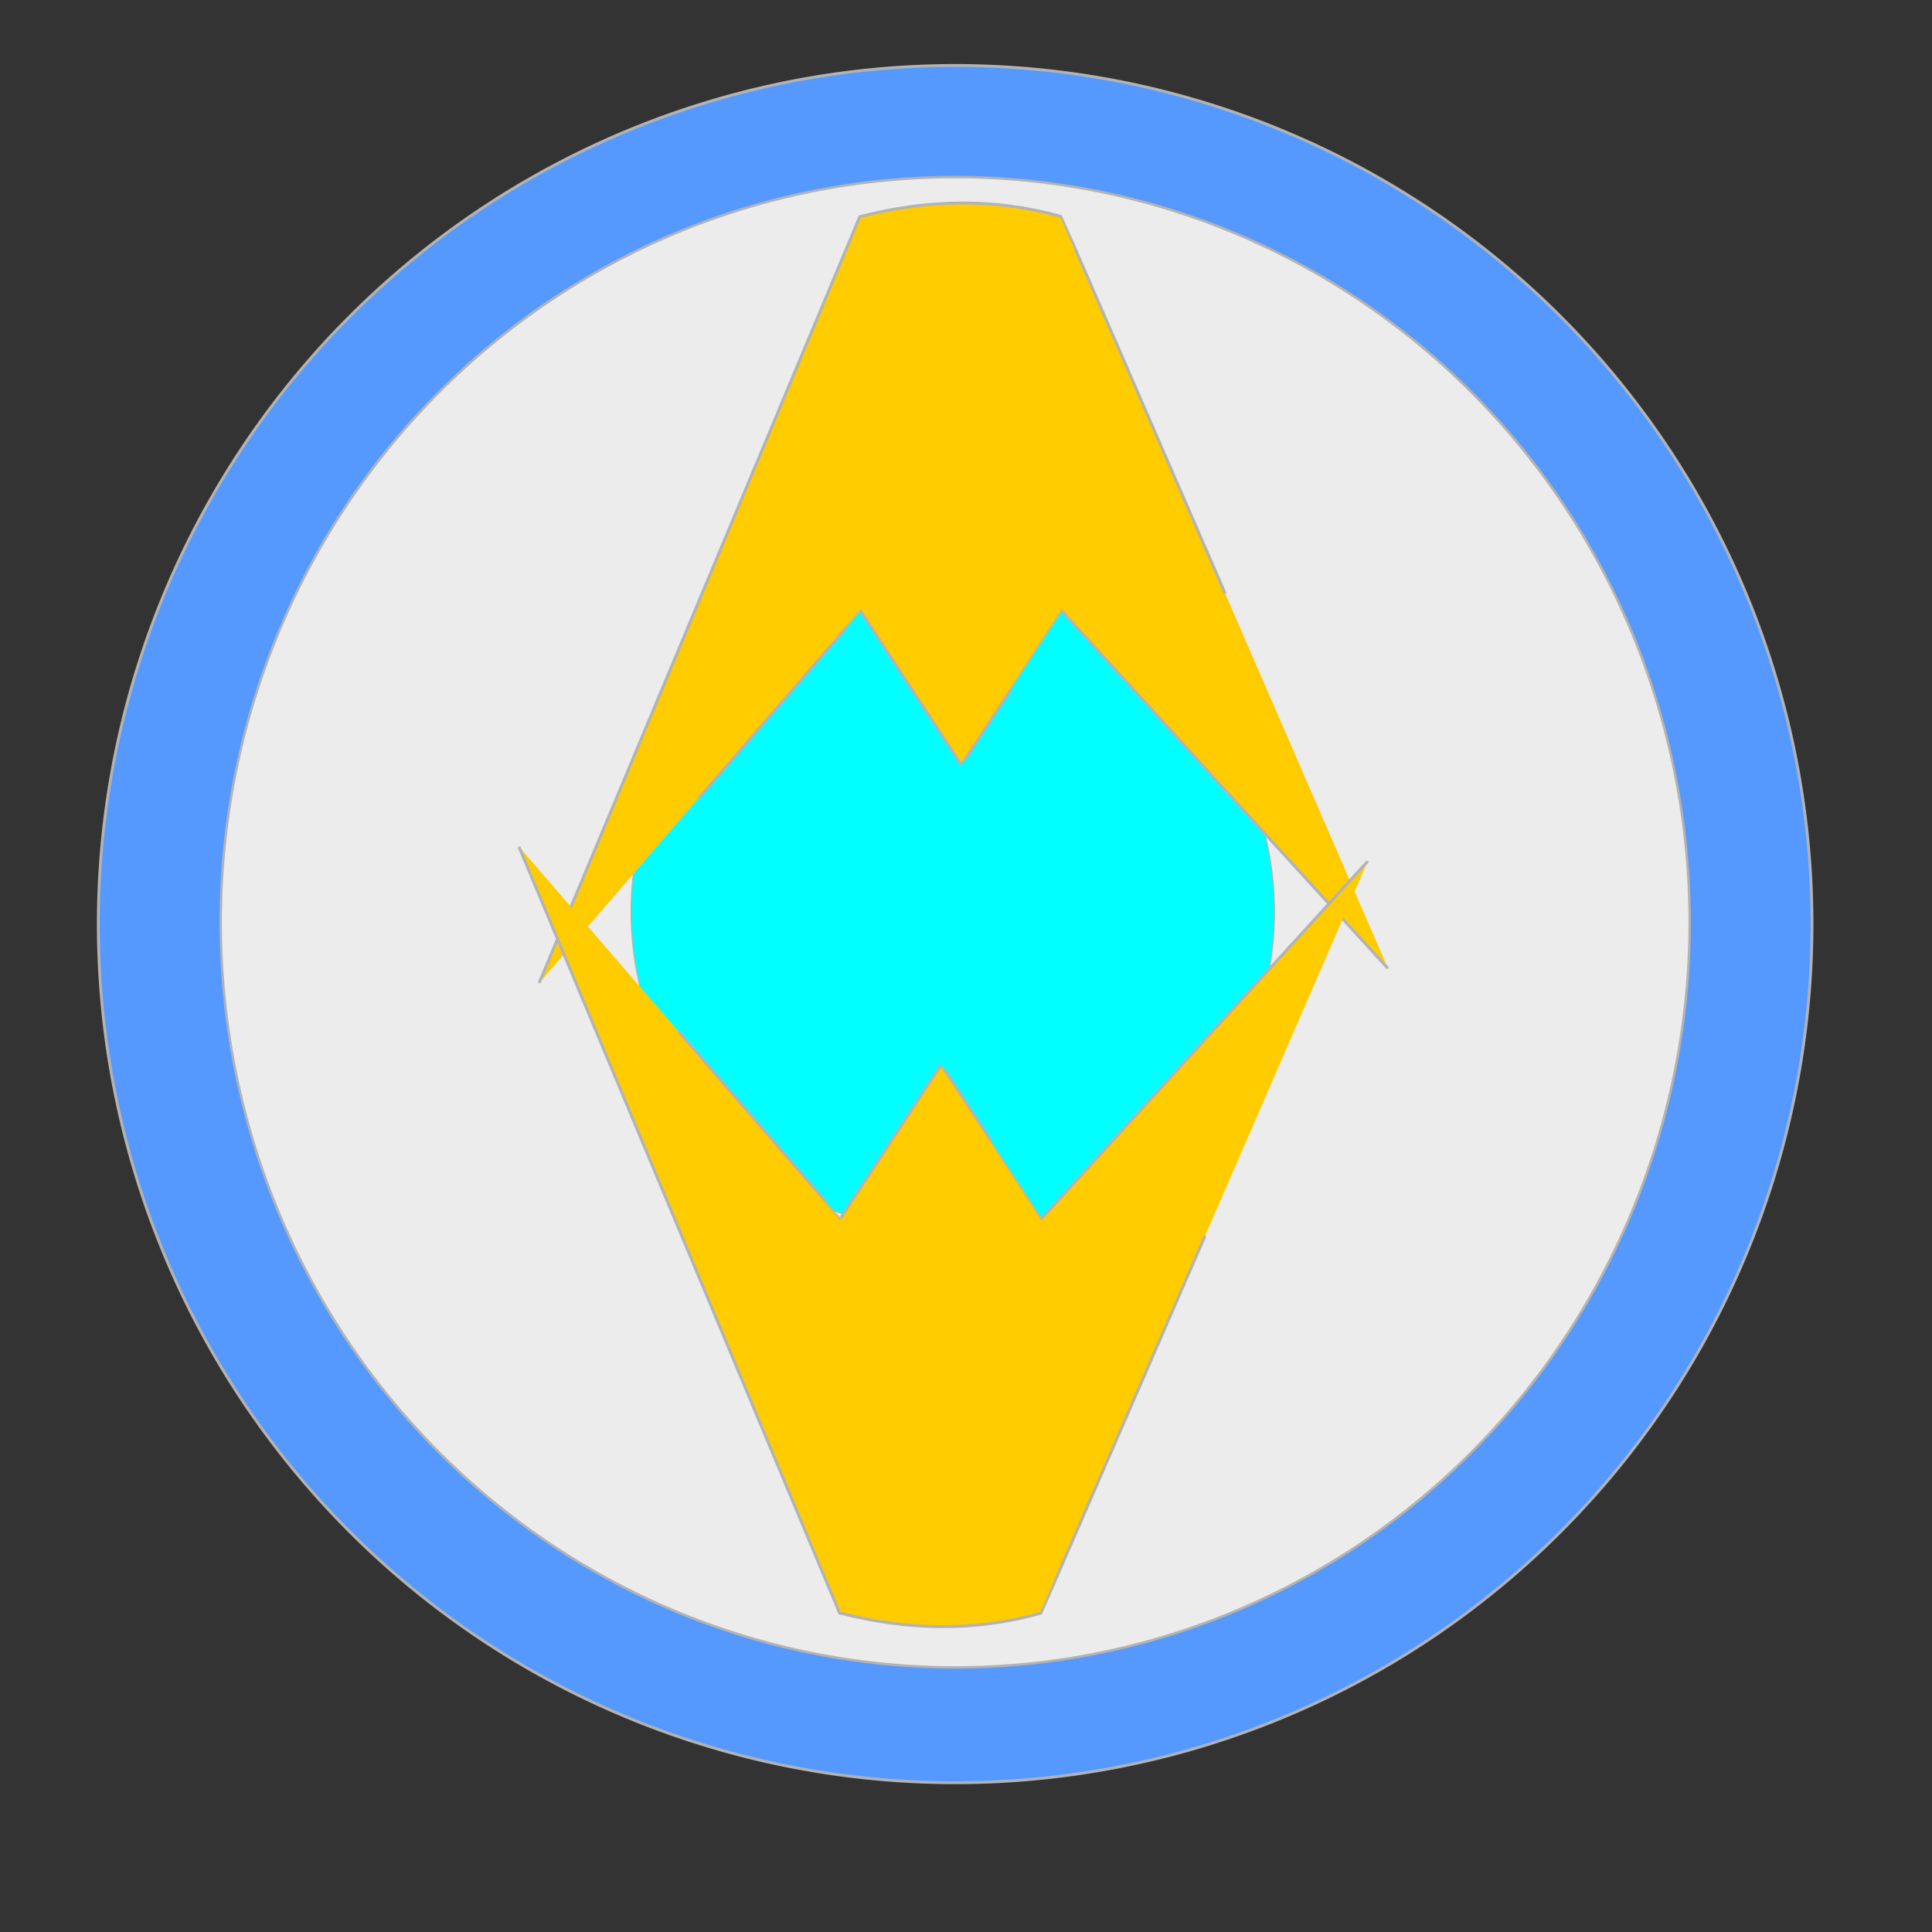 <?xml version="1.0" encoding="UTF-8" standalone="no"?>
<!-- Created with Inkscape (http://www.inkscape.org/) -->

<svg
   xmlns:dc="http://purl.org/dc/elements/1.1/"
   xmlns:cc="http://creativecommons.org/ns#"
   xmlns:rdf="http://www.w3.org/1999/02/22-rdf-syntax-ns#"
   xmlns:svg="http://www.w3.org/2000/svg"
   xmlns="http://www.w3.org/2000/svg"
   xmlns:sodipodi="http://sodipodi.sourceforge.net/DTD/sodipodi-0.dtd"
   xmlns:inkscape="http://www.inkscape.org/namespaces/inkscape"
   width="2048"
   height="2048"
   id="svg2"
   version="1.1"
   inkscape:version="0.48.5 r10040"
   sodipodi:docname="coreShieldTwo.svg"
   inkscape:export-filename="C:\Users\Yggdrasil\Documents\GitHub\ArenaShooterR\Assets\Sprites\coreShieldTwo.png"
   inkscape:export-xdpi="90"
   inkscape:export-ydpi="90">
  <rect width="100%" height="100%" fill="#333333" stroke="none"/>
  <defs
     id="defs4" />
  <sodipodi:namedview
     id="base"
     pagecolor="#ffffff"
     bordercolor="#666666"
     borderopacity="1.0"
     inkscape:pageopacity="0.0"
     inkscape:pageshadow="2"
     inkscape:zoom="0.35"
     inkscape:cx="1297.8571"
     inkscape:cy="888.57143"
     inkscape:document-units="px"
     inkscape:current-layer="layer1"
     showgrid="false"
     inkscape:window-width="1920"
     inkscape:window-height="1018"
     inkscape:window-x="-8"
     inkscape:window-y="-8"
     inkscape:window-maximized="1" />
  <g
     inkscape:label="Layer 1"
     inkscape:groupmode="layer"
     id="layer1"
     transform="translate(0,995.638)">
    <path
       sodipodi:type="arc"
       style="fill:#5599ff;stroke:#b3b3b3;stroke-width:3.113;stroke-miterlimit:4;stroke-opacity:1;stroke-dasharray:none"
       id="path2993-8"
       sodipodi:cx="1027.1428"
       sodipodi:cy="1058"
       sodipodi:rx="947.14288"
       sodipodi:ry="947.14288"
       d="m 1974.286,1058 a 947.143,947.143 0 1 1 -1894.286,0 947.143,947.143 0 1 1 1894.286,0 z"
       transform="matrix(0.959,0,0,0.961,27.476,-1032.789)" />
    <rect
       style="fill:none;stroke:none"
       id="rect2989"
       width="2637.143"
       height="2334.286"
       x="-257.143"
       y="-77.714"
       transform="translate(0,-995.638)"
       rx="0.982"
       ry="0.146" />
    <path
       sodipodi:type="arc"
       style="fill:#ececec;stroke:#b3b3b3;stroke-width:3.113;stroke-miterlimit:4;stroke-opacity:1;stroke-dasharray:none"
       id="path2993"
       sodipodi:cx="1027.1428"
       sodipodi:cy="1058"
       sodipodi:rx="947.14288"
       sodipodi:ry="947.14288"
       d="m 1974.286,1058 a 947.143,947.143 0 1 1 -1894.286,0 947.143,947.143 0 1 1 1894.286,0 z"
       transform="matrix(0.822,0,0,0.834,168.234,-900.401)" />
    <path
       sodipodi:type="arc"
       style="fill:#00ffff;stroke:#b3b3b3;stroke-width:3.113;stroke-miterlimit:4;stroke-opacity:1;stroke-dasharray:none"
       id="path2993-7"
       sodipodi:cx="1027.1428"
       sodipodi:cy="1058"
       sodipodi:rx="947.14288"
       sodipodi:ry="947.14288"
       d="m 1974.286,1058 a 947.143,947.143 0 1 1 -1894.286,0 947.143,947.143 0 1 1 1894.286,0 z"
       transform="matrix(0.36,0,0,0.36,640.202,-409.974)" />
    <path
       style="fill:#ffcc00;stroke:#b3b3b3;stroke-width:3.097;stroke-miterlimit:4;stroke-opacity:1"
       d="m 912.411,-766.169 c 70.774,-18.165 141.548,-19.914 212.322,0 0.524,0.147 346.751,797.348 346.696,797.288 L 1125.714,-347.783 c -0.054,-0.059 -106.398,163.458 -106.696,163.003 L 912.411,-347.638 C 912.113,-348.093 571.397,46.577 571.429,46.502 l 340,-812.526 c 0.031,-0.074 0.455,-0.01 0.982,-0.146 z"
       id="rect3065"
       inkscape:connector-curvature="0"
       sodipodi:nodetypes="sssssssss" />
    <path
       style="fill:#ffcc00;stroke:#b3b3b3;stroke-width:3.097;stroke-miterlimit:4;stroke-opacity:1"
       d="m 890.982,714.411 c 70.774,18.165 141.548,19.914 212.322,0 0.524,-0.147 346.751,-797.348 346.696,-797.288 L 1104.286,296.026 c -0.054,0.059 -106.398,-163.458 -106.696,-163.003 L 890.982,295.88 C 890.684,296.336 549.969,-98.334 550,-98.26 L 890,714.266 c 0.031,0.074 0.455,0.01 0.982,0.146 z"
       id="rect3065-8"
       inkscape:connector-curvature="0"
       sodipodi:nodetypes="sssssssss" />
  </g>
</svg>
